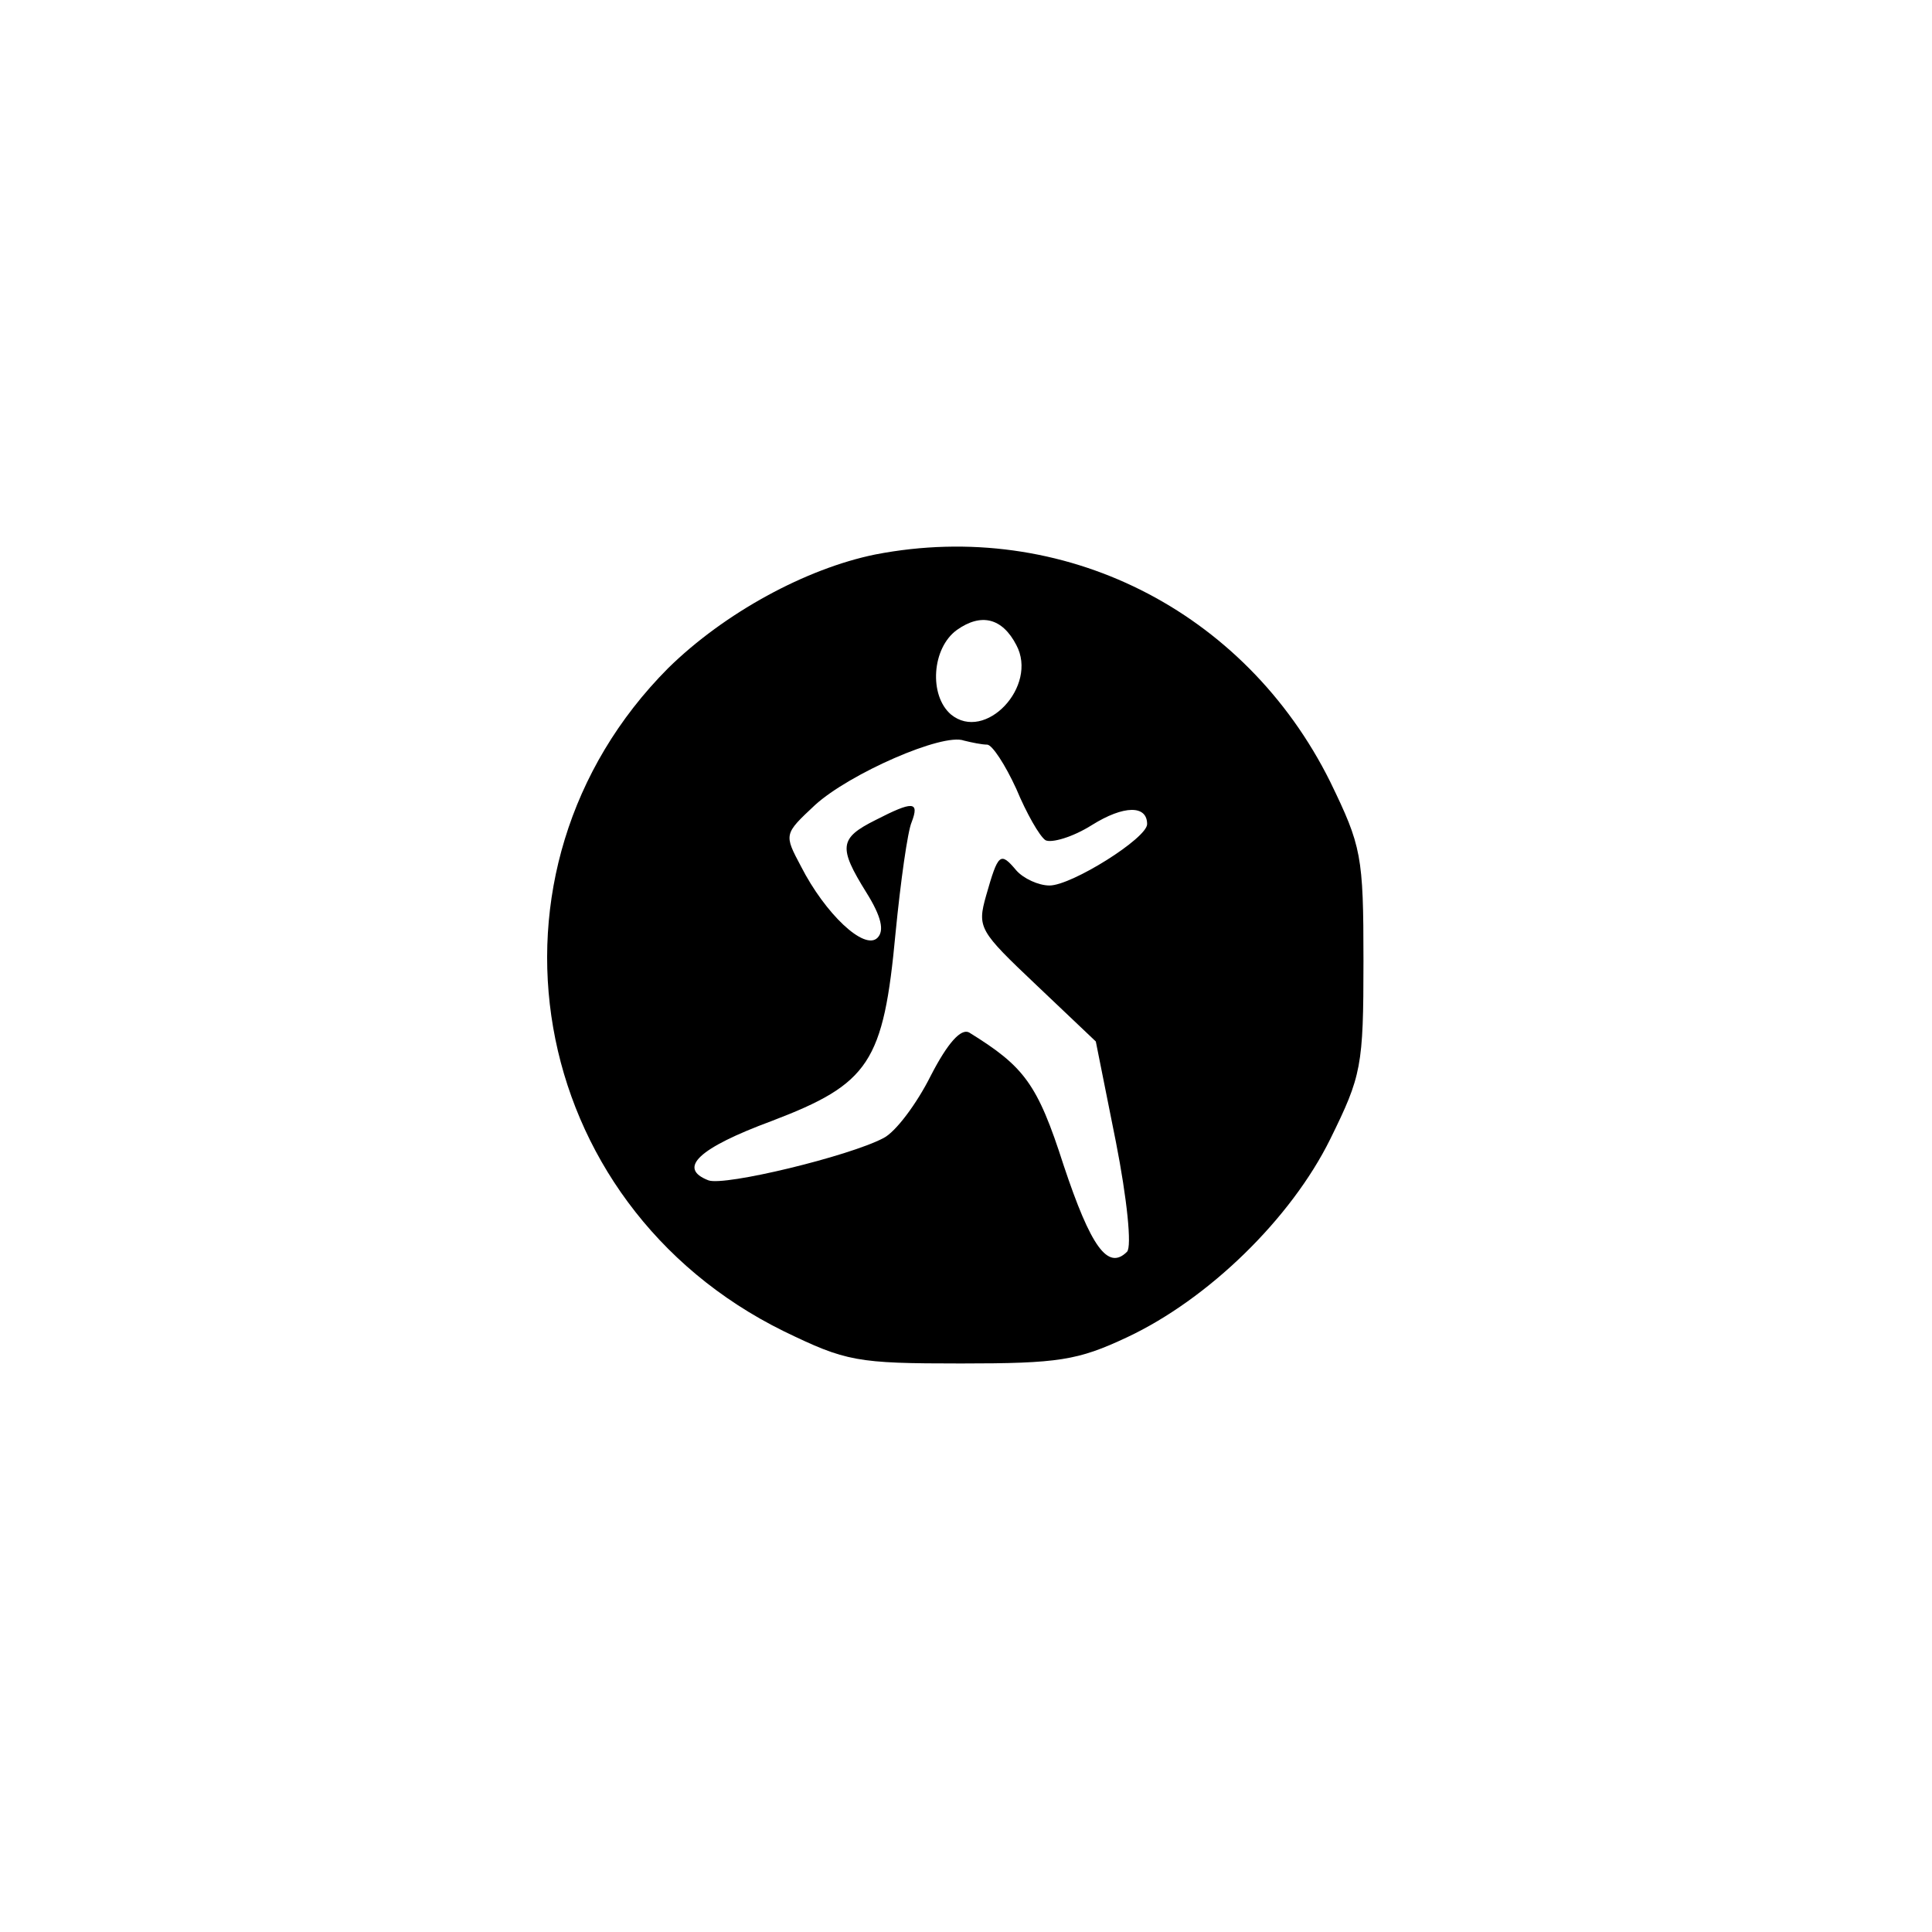 <?xml version="1.0" standalone="no"?>
<!DOCTYPE svg PUBLIC "-//W3C//DTD SVG 20010904//EN"
 "http://www.w3.org/TR/2001/REC-SVG-20010904/DTD/svg10.dtd">
<svg version="1.0" xmlns="http://www.w3.org/2000/svg"
 width="192pt" height="192pt" viewBox="0 0 192 192"
 preserveAspectRatio="xMidYMid meet">
<g transform="translate(0,192) scale(0.1,-0.1)"
fill="#000000" stroke="none">
811 c445 -92 729 -532 635 -987 -62 -301 -295 -546 -601 -630 -91 -26 -329
-26 -420 0 -291 80 -516 305 -596 596 -26 91 -26 329 0 420 120 433 542 692
982 601z"/>
<path d="M870 1369 c-69 -14 -150 -58 -206 -113 -200 -201 -143 -532 115 -659
62 -30 72 -32 176 -32 97 0 116 3 165 26 81 38 163 118 202 197 31 63 33 72
33 177 0 105 -2 114 -33 178 -85 171 -266 262 -452 226z m140 -90 c22 -41 -31
-97 -65 -69 -22 19 -19 66 6 84 24 17 45 12 59 -15z m-29 -99 c5 0 18 -20 29
-44 10 -24 23 -47 29 -51 6 -3 27 3 46 15 32 20 55 20 55 1 0 -14 -75 -61 -97
-61 -11 0 -26 7 -33 15 -16 19 -18 17 -30 -25 -9 -32 -7 -35 50 -89 l59 -56
20 -100 c11 -56 16 -104 11 -109 -19 -19 -36 5 -63 86 -26 81 -39 98 -94 132
-8 4 -21 -10 -38 -43 -14 -28 -35 -56 -47 -62 -34 -18 -158 -48 -174 -42 -31
12 -10 32 63 59 97 37 111 58 123 187 5 51 12 101 16 110 8 21 1 21 -36 2 -36
-18 -37 -27 -9 -72 15 -24 18 -38 11 -45 -13 -13 -52 24 -76 71 -17 32 -17 32
14 61 34 31 127 72 148 64 8 -2 18 -4 23 -4z"/>
</g>
</svg>
